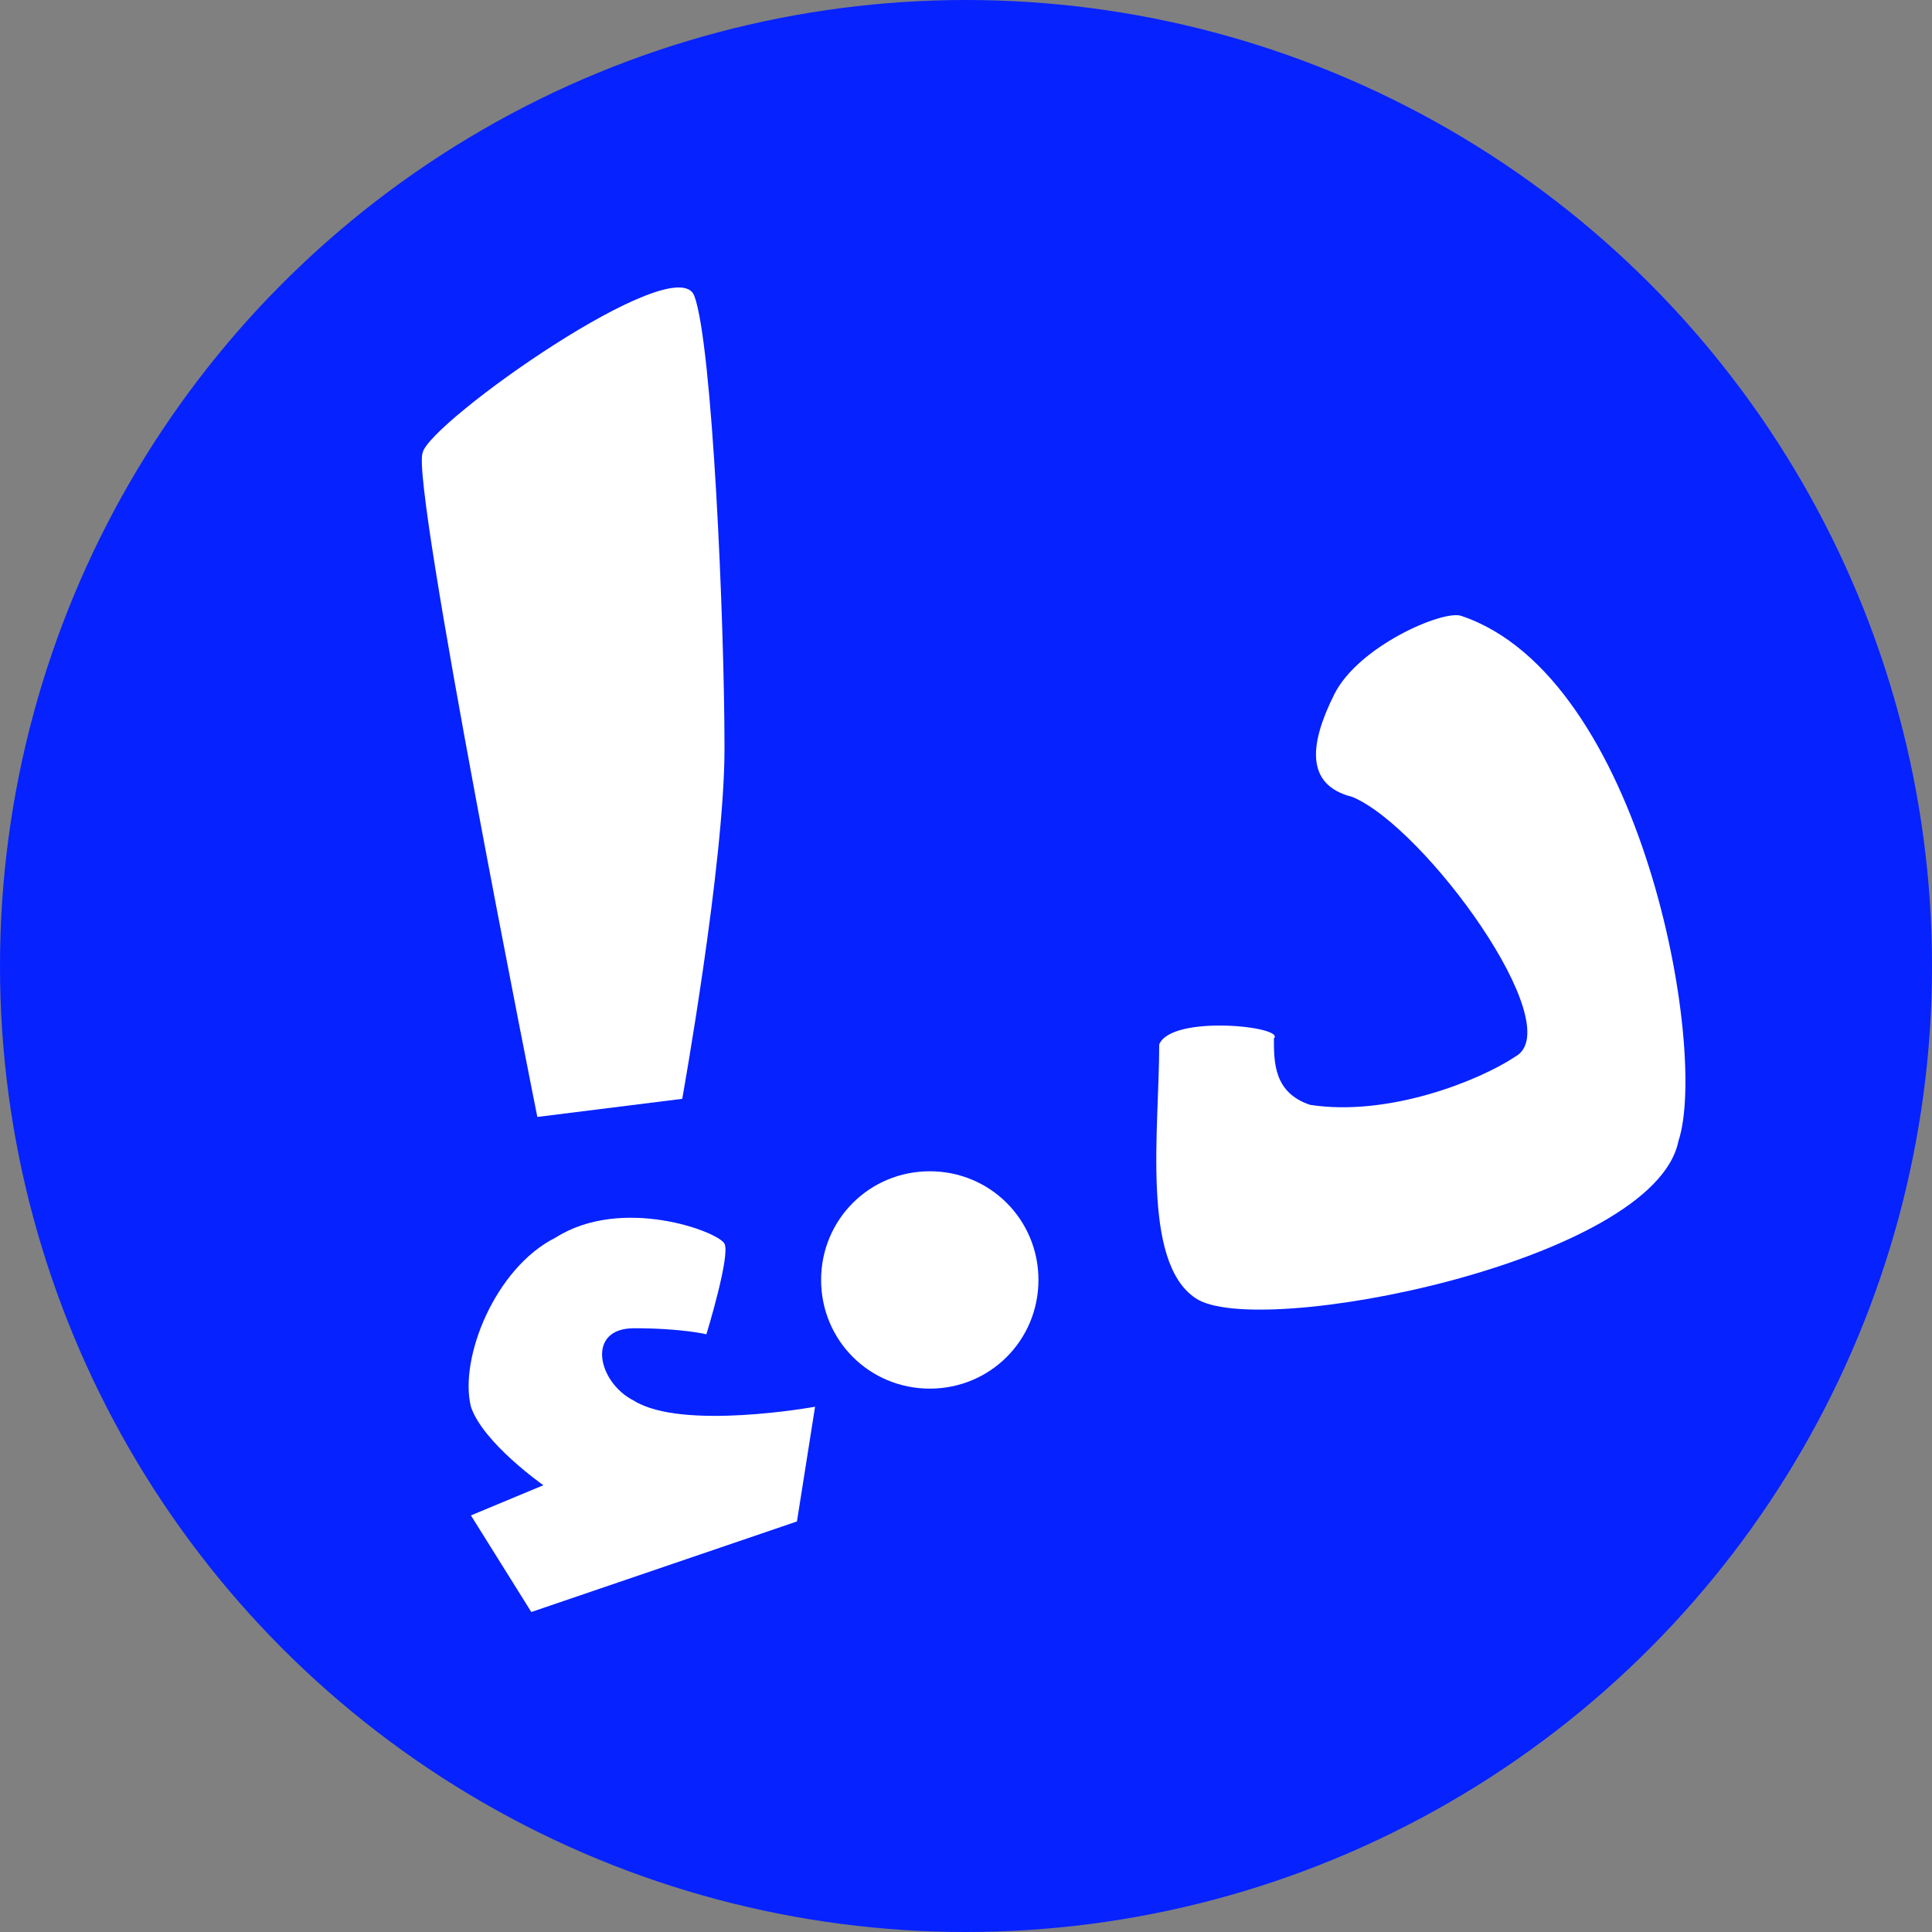 <svg xmlns="http://www.w3.org/2000/svg" viewBox="0 0 32 32">
  <rect x="0" y="0" width="32" height="32" fill="#808080" stroke="none"/>
  <circle cx="16" cy="16" fill="#0622FF" r="16" />
  <path
    d="M15.4,19.4c-1,0-1.8,0.8-1.8,1.8s0.8,1.8,1.8,1.8c1,0,1.8-0.8,1.8-1.8S16.4,19.4,15.4,19.4z"
    fill="#fff"
  />
  <path
    d="M24.2,10.2c-0.3-0.1-1.7,0.5-2.1,1.3c-0.4,0.8-0.5,1.5,0.3,1.7c1.2,0.5,3.6,3.8,2.7,4.3    c-0.6,0.4-2.1,1-3.4,0.8c-0.6-0.2-0.6-0.7-0.6-1.1c0.2-0.2-1.7-0.4-1.9,0.1c0,1.4-0.3,3.6,0.6,4.2c1,0.7,7.6-0.6,8-2.6    C28.3,17.4,27.2,11.2,24.2,10.2z"
    fill="#fff"
  />
  <path
    d="M10.5,23.2C9.9,22.9,9.7,22,10.5,22c0.8,0,1.2,0.1,1.2,0.1s0.4-1.3,0.3-1.5c-0.1-0.2-1.7-0.8-2.8-0.1    c-1,0.5-1.6,2-1.4,2.8C8,23.9,9,24.6,9,24.6l-1.2,0.5l1,1.6l4.4-1.5l0.3-1.9C13.5,23.3,11.3,23.7,10.5,23.2z"
    fill="#fff"
  />
  <path
    d="M11.5,4.9C11.2,4.1,7.1,7,7,7.5c-0.2,0.5,1.9,11,1.9,11l2.4-0.3c0,0,0.7-3.9,0.7-5.8    C12,10.3,11.8,5.7,11.5,4.9z"
    fill="#fff"
  />
</svg>

